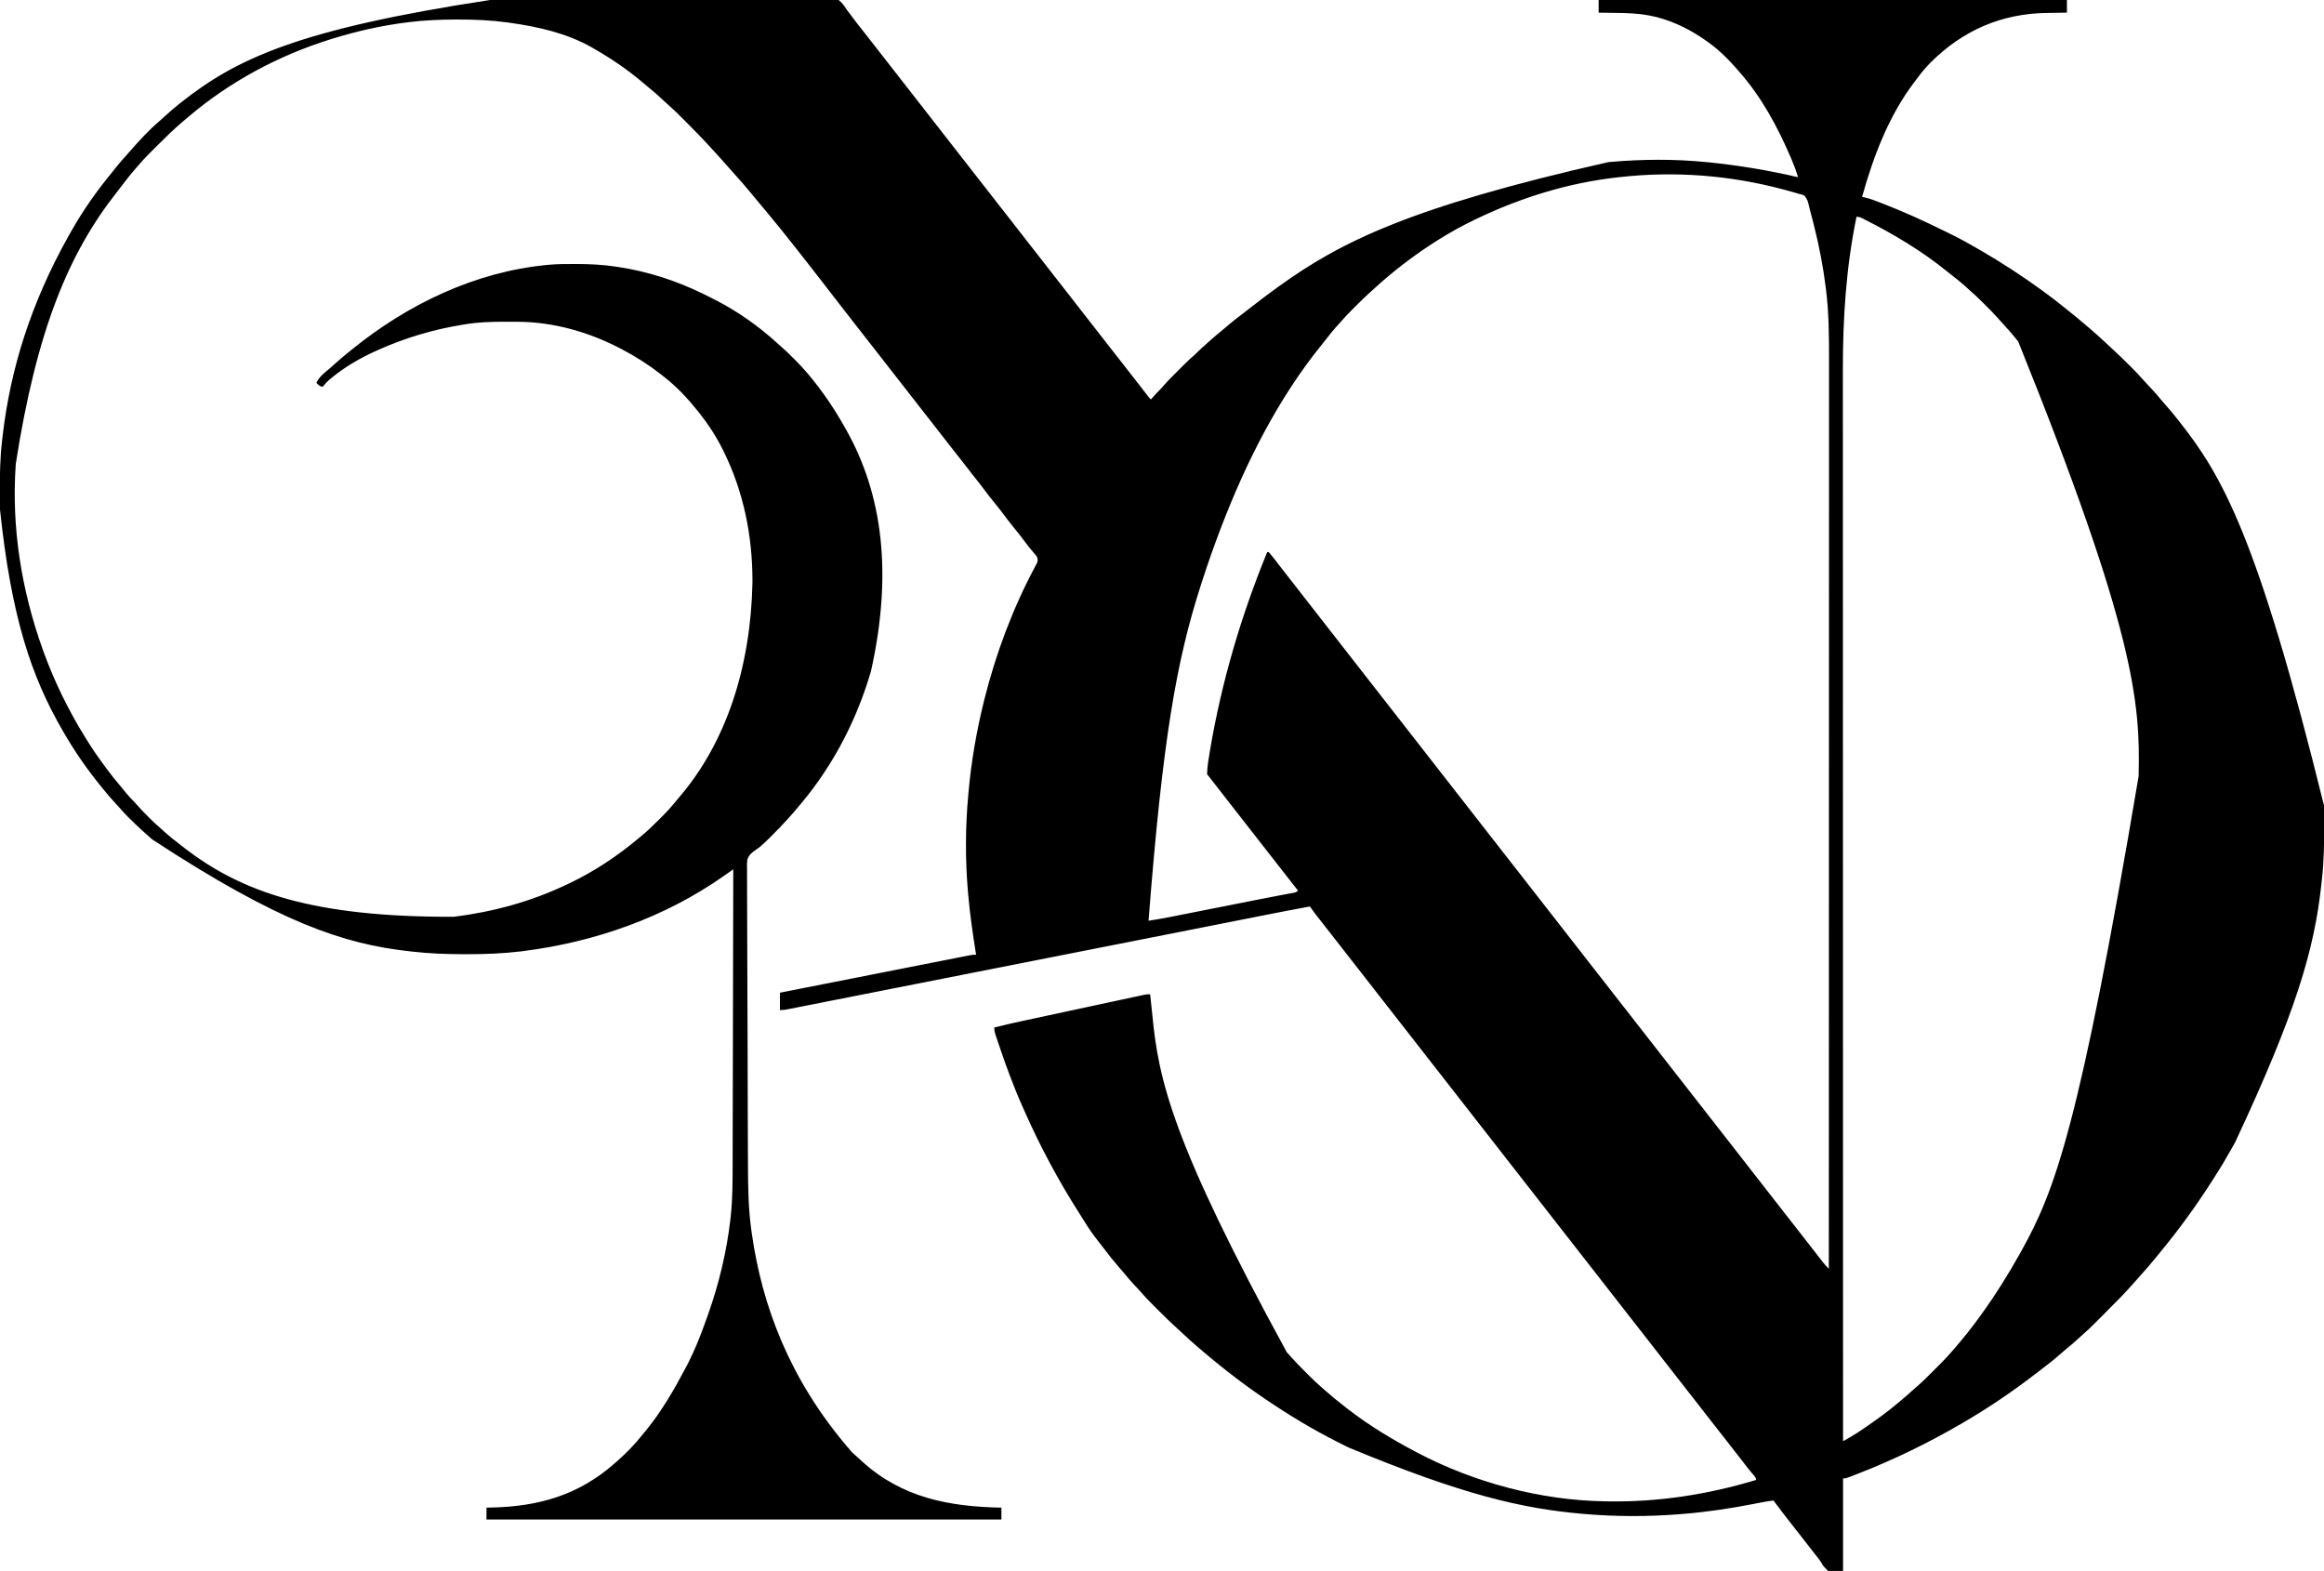 <?xml version="1.0" encoding="UTF-8"?>
<svg version="1.1" xmlns="http://www.w3.org/2000/svg" width="2938" height="1986">
<path d="M0 0 C1.904 -0.01 3.807 -0.02 5.711 -0.03 C10.875 -0.058 16.04 -0.079 21.205 -0.099 C25.65 -0.117 30.095 -0.138 34.54 -0.159 C75.952 -0.356 117.365 -0.461 158.778 -0.544 C164.921 -0.556 171.065 -0.569 177.209 -0.582 C177.888 -0.583 178.567 -0.585 179.266 -0.586 C201.311 -0.632 223.356 -0.724 245.401 -0.839 C268.753 -0.96 292.104 -1.034 315.456 -1.056 C328.17 -1.069 340.883 -1.105 353.597 -1.197 C364.411 -1.276 375.223 -1.31 386.036 -1.287 C391.552 -1.277 397.065 -1.288 402.579 -1.355 C407.631 -1.417 412.678 -1.418 417.73 -1.372 C419.554 -1.366 421.378 -1.381 423.202 -1.421 C437.5 -1.718 437.5 -1.718 442.597 3.058 C445.48 6.216 447.803 9.622 450.123 13.208 C451.203 14.631 452.292 16.049 453.401 17.45 C454.291 18.658 455.178 19.869 456.061 21.083 C460.499 27.089 465.074 32.959 469.761 38.771 C473.377 43.259 476.913 47.799 480.414 52.376 C483.371 56.239 486.362 60.074 489.373 63.895 C493.644 69.316 497.89 74.757 502.123 80.208 C506.275 85.553 510.436 90.89 514.623 96.208 C521.769 105.286 528.848 114.416 535.935 123.54 C541.815 131.108 547.695 138.677 553.623 146.208 C560.769 155.286 567.848 164.416 574.935 173.54 C580.815 181.108 586.695 188.677 592.623 196.208 C599.769 205.286 606.848 214.416 613.935 223.54 C620.25 231.669 626.572 239.793 632.94 247.881 C637.294 253.414 641.612 258.975 645.932 264.536 C649.482 269.104 653.044 273.662 656.623 278.208 C663.769 287.286 670.848 296.416 677.935 305.54 C683.815 313.108 689.695 320.677 695.623 328.208 C702.769 337.286 709.848 346.416 716.935 355.54 C722.815 363.108 728.695 370.677 734.623 378.208 C741.769 387.286 748.848 396.416 755.935 405.54 C762.25 413.669 768.572 421.793 774.94 429.881 C779.294 435.414 783.612 440.975 787.932 446.536 C791.482 451.104 795.044 455.662 798.623 460.208 C802.745 465.444 806.846 470.697 810.936 475.958 C811.516 476.704 812.097 477.45 812.695 478.219 C815.819 482.239 818.94 486.261 822.057 490.286 C822.696 491.11 823.335 491.934 823.993 492.783 C825.224 494.37 826.453 495.958 827.681 497.547 C828.234 498.26 828.788 498.973 829.358 499.708 C829.845 500.337 830.332 500.966 830.833 501.614 C832.178 503.333 832.178 503.333 834.123 505.208 C834.759 504.463 834.759 504.463 835.408 503.704 C838.9 499.659 842.487 495.803 846.301 492.063 C847.958 490.376 849.48 488.645 851.002 486.837 C855.98 481.114 861.378 475.804 866.748 470.453 C868.557 468.649 870.361 466.84 872.164 465.03 C877.471 459.72 882.76 454.447 888.508 449.608 C890.302 448.053 891.962 446.402 893.623 444.708 C896.612 441.672 899.74 438.863 902.967 436.083 C905.323 434.034 907.628 431.936 909.936 429.833 C914.256 425.934 918.704 422.233 923.229 418.575 C925.737 416.524 928.204 414.434 930.66 412.321 C937.469 406.476 944.521 401.006 951.674 395.591 C955.399 392.769 959.086 389.903 962.763 387.021 C972.734 379.21 982.865 371.637 993.123 364.208 C994.14 363.471 994.14 363.471 995.177 362.718 C1073.12 306.436 1160.041 262.37 1412.123 205.208 C1412.795 205.146 1413.467 205.084 1414.159 205.021 C1454.632 201.364 1496.691 201.115 1537.123 205.208 C1538.257 205.321 1538.257 205.321 1539.414 205.436 C1577.419 209.259 1614.924 215.562 1652.123 224.208 C1650.039 216.593 1647.289 209.399 1644.186 202.145 C1643.705 201.018 1643.224 199.89 1642.728 198.728 C1626.086 160.094 1606.029 122.922 1578.123 91.208 C1577.609 90.608 1577.095 90.009 1576.566 89.392 C1565.076 76.056 1552.516 63.398 1538.123 53.208 C1537.542 52.793 1536.961 52.378 1536.362 51.95 C1517.724 38.77 1497.657 28.376 1475.561 22.395 C1474.891 22.212 1474.222 22.03 1473.532 21.841 C1471.073 21.223 1468.61 20.704 1466.123 20.208 C1465.506 20.084 1464.888 19.96 1464.251 19.833 C1450.326 17.132 1436.589 16.672 1422.436 16.52 C1420.258 16.487 1418.08 16.452 1415.903 16.417 C1410.643 16.333 1405.383 16.266 1400.123 16.208 C1400.123 10.928 1400.123 5.648 1400.123 0.208 C1595.483 0.208 1790.843 0.208 1992.123 0.208 C1992.123 5.488 1992.123 10.768 1992.123 16.208 C1990.84 16.222 1989.556 16.237 1988.234 16.252 C1983.363 16.311 1978.494 16.388 1973.624 16.47 C1971.536 16.503 1969.448 16.531 1967.361 16.554 C1909.333 17.211 1860.134 38.751 1819.242 79.784 C1813.479 85.685 1808.277 91.849 1803.393 98.489 C1802.104 100.233 1800.789 101.954 1799.467 103.673 C1766.837 146.539 1747.55 197.783 1733.123 249.208 C1734.285 249.418 1735.446 249.628 1736.643 249.844 C1743.944 251.476 1750.852 254.323 1757.811 257.02 C1758.556 257.307 1759.301 257.595 1760.069 257.89 C1785.82 267.83 1810.784 279.204 1835.522 291.43 C1838.622 292.963 1841.731 294.478 1844.842 295.989 C1857.569 302.203 1869.889 309.076 1882.123 316.208 C1882.968 316.7 1882.968 316.7 1883.83 317.201 C1909.737 332.294 1934.849 348.599 1959.123 366.208 C1959.876 366.751 1960.628 367.293 1961.404 367.853 C1972.024 375.527 1982.342 383.481 1992.443 391.827 C1994.71 393.69 1997.009 395.512 1999.311 397.333 C2004.774 401.692 2010.096 406.214 2015.411 410.75 C2017.115 412.201 2018.826 413.644 2020.537 415.087 C2028.064 421.453 2035.336 428.045 2042.506 434.809 C2044.689 436.869 2046.885 438.91 2049.115 440.919 C2056.802 447.871 2064.163 455.139 2071.498 462.458 C2072.021 462.978 2072.543 463.497 2073.081 464.033 C2078.398 469.329 2083.632 474.647 2088.513 480.353 C2091.398 483.677 2094.464 486.832 2097.498 490.02 C2102.6 495.417 2107.452 500.887 2112.08 506.696 C2114.201 509.304 2116.419 511.788 2118.686 514.27 C2123.06 519.083 2127.113 524.09 2131.123 529.208 C2131.921 530.211 2132.719 531.214 2133.541 532.247 C2188.53 601.472 2233.222 678.756 2317.326 1019.368 C2317.333 1020.876 2317.34 1022.383 2317.348 1023.891 C2317.367 1028.684 2317.372 1033.477 2317.373 1038.27 C2317.374 1039.087 2317.374 1039.905 2317.375 1040.746 C2317.381 1064.93 2317.164 1088.958 2314.376 1113.01 C2314.11 1115.322 2313.856 1117.636 2313.603 1119.949 C2304.639 1201.137 2281.597 1280.421 2204.688 1444.492 C2203.051 1447.333 2201.449 1450.191 2199.854 1453.055 C2193.421 1464.602 2186.726 1475.907 2179.547 1487.005 C2178.174 1489.129 2176.813 1491.259 2175.455 1493.391 C2155.899 1523.996 2134.624 1553.487 2111.519 1581.512 C2109.501 1583.964 2107.502 1586.431 2105.498 1588.895 C2098.001 1598.037 2090.377 1607.025 2082.381 1615.735 C2080.471 1617.826 2078.6 1619.94 2076.748 1622.083 C2065.48 1634.985 2053.418 1647.069 2041.296 1659.162 C2039.39 1661.065 2037.489 1662.971 2035.587 1664.878 C2033.284 1667.186 2030.977 1669.489 2028.67 1671.794 C2027.83 1672.635 2026.991 1673.477 2026.125 1674.345 C2021.819 1678.634 2017.448 1682.781 2012.833 1686.737 C2010.26 1688.951 2007.794 1691.27 2005.311 1693.583 C2000.708 1697.836 1995.966 1701.85 1991.08 1705.778 C1988.293 1708.068 1985.581 1710.421 1982.875 1712.806 C1974.949 1719.783 1966.717 1726.243 1958.276 1732.583 C1956.141 1734.195 1954.019 1735.823 1951.901 1737.458 C1922.712 1759.989 1891.991 1780.646 1860.123 1799.208 C1858.991 1799.868 1858.991 1799.868 1857.835 1800.541 C1816.106 1824.768 1773.088 1845.728 1728.123 1863.208 C1727.194 1863.571 1726.265 1863.934 1725.308 1864.308 C1712.73 1869.208 1712.73 1869.208 1709.123 1869.208 C1709.123 1907.818 1709.123 1946.428 1709.123 1986.208 C1702.853 1986.208 1696.583 1986.208 1690.123 1986.208 C1683.986 1979.931 1683.986 1979.931 1682.358 1976.962 C1680.171 1973.195 1677.615 1969.895 1674.873 1966.52 C1673.949 1965.351 1673.027 1964.181 1672.108 1963.009 C1671.389 1962.095 1671.389 1962.095 1670.656 1961.163 C1667.8 1957.52 1664.963 1953.863 1662.123 1950.208 C1657.971 1944.863 1653.81 1939.526 1649.623 1934.208 C1639.995 1921.971 1630.395 1909.717 1621.123 1897.208 C1615.478 1897.854 1609.954 1898.761 1604.385 1899.88 C1602.678 1900.216 1600.972 1900.552 1599.265 1900.887 C1598.376 1901.062 1597.487 1901.237 1596.572 1901.417 C1566.606 1907.287 1536.571 1911.736 1506.123 1914.208 C1504.859 1914.312 1503.594 1914.417 1502.291 1914.524 C1462.462 1917.661 1421.933 1917.642 1382.123 1914.208 C1381.385 1914.145 1380.647 1914.081 1379.886 1914.016 C1303.349 1907.388 1227.8 1889.91 1084.123 1830.208 C1082.984 1829.652 1081.845 1829.096 1080.672 1828.523 C1049.71 1813.382 1019.865 1796.236 991.123 1777.208 C989.866 1776.382 988.608 1775.557 987.35 1774.731 C956.792 1754.603 927.667 1732.368 899.819 1708.649 C898.121 1707.206 896.417 1705.769 894.713 1704.333 C886.656 1697.517 878.907 1690.422 871.236 1683.177 C869.673 1681.72 868.096 1680.277 866.512 1678.842 C858.864 1671.911 851.498 1664.737 844.212 1657.427 C842.299 1655.508 840.38 1653.595 838.461 1651.682 C833.014 1646.238 827.603 1640.814 822.612 1634.941 C819.935 1631.824 817.074 1628.877 814.248 1625.895 C809.431 1620.773 804.836 1615.559 800.447 1610.059 C798.201 1607.303 795.883 1604.633 793.532 1601.966 C787.172 1594.744 781.235 1587.288 775.451 1579.598 C773.19 1576.595 770.888 1573.632 768.545 1570.692 C761.523 1561.865 755.18 1552.939 749.377 1543.269 C747.622 1540.383 745.795 1537.544 743.972 1534.7 C717.347 1493.069 693.9 1449.344 673.974 1404.135 C673.158 1402.287 672.337 1400.442 671.515 1398.597 C659.996 1372.691 650.335 1346.134 641.311 1319.27 C641.046 1318.486 640.781 1317.701 640.508 1316.893 C639.762 1314.679 639.025 1312.461 638.291 1310.243 C637.959 1309.259 637.959 1309.259 637.621 1308.256 C636.561 1305.011 636.123 1302.678 636.123 1299.208 C647.408 1296.309 658.733 1293.706 670.124 1291.265 C671.864 1290.891 673.604 1290.516 675.343 1290.14 C680.013 1289.134 684.684 1288.131 689.355 1287.129 C693.265 1286.29 697.175 1285.449 701.085 1284.608 C710.3 1282.626 719.517 1280.648 728.733 1278.671 C738.236 1276.632 747.739 1274.588 757.24 1272.542 C765.419 1270.781 773.599 1269.024 781.779 1267.268 C786.656 1266.222 791.533 1265.174 796.41 1264.123 C800.983 1263.138 805.556 1262.156 810.13 1261.178 C811.809 1260.818 813.488 1260.457 815.166 1260.094 C817.454 1259.6 819.742 1259.111 822.03 1258.623 C823.311 1258.348 824.592 1258.073 825.911 1257.79 C829.123 1257.208 829.123 1257.208 833.123 1257.208 C834.139 1266.139 835.13 1275.071 835.983 1284.02 C843.785 1365.353 860.87 1444.157 1005.86 1709.709 C1007.268 1711.263 1008.667 1712.824 1010.054 1714.395 C1015.959 1721.067 1022.162 1727.4 1028.471 1733.686 C1030.19 1735.4 1031.904 1737.119 1033.617 1738.839 C1039.284 1744.509 1045 1750.026 1051.123 1755.208 C1052.315 1756.252 1053.505 1757.299 1054.694 1758.348 C1062.398 1765.103 1070.229 1771.628 1078.365 1777.857 C1080.086 1779.179 1081.794 1780.517 1083.502 1781.856 C1109.848 1802.281 1138.691 1819.663 1168.123 1835.208 C1168.975 1835.66 1169.827 1836.112 1170.705 1836.577 C1242.527 1874.401 1326.937 1897.003 1408.123 1898.208 C1409.339 1898.228 1410.554 1898.249 1411.807 1898.27 C1475.856 1899.243 1537.782 1889.719 1599.123 1871.208 C1599.123 1867.632 1595.946 1865.065 1593.748 1862.395 C1592.637 1861.026 1591.526 1859.656 1590.416 1858.286 C1589.58 1857.254 1589.58 1857.254 1588.726 1856.202 C1586.039 1852.859 1583.441 1849.45 1580.836 1846.043 C1577.877 1842.179 1574.885 1838.343 1571.873 1834.52 C1567.602 1829.099 1563.357 1823.658 1559.123 1818.208 C1554.971 1812.863 1550.81 1807.525 1546.623 1802.208 C1539.477 1793.13 1532.399 1783.999 1525.312 1774.876 C1518.996 1766.746 1512.674 1758.623 1506.306 1750.535 C1501.953 1745.001 1497.634 1739.44 1493.315 1733.88 C1489.764 1729.312 1486.202 1724.753 1482.623 1720.208 C1475.477 1711.13 1468.399 1701.999 1461.312 1692.876 C1454.996 1684.746 1448.674 1676.623 1442.306 1668.535 C1437.953 1663.001 1433.634 1657.44 1429.315 1651.88 C1425.764 1647.312 1422.202 1642.753 1418.623 1638.208 C1411.477 1629.13 1404.399 1619.999 1397.312 1610.876 C1390.996 1602.746 1384.674 1594.623 1378.306 1586.535 C1373.953 1581.001 1369.634 1575.44 1365.315 1569.88 C1361.764 1565.312 1358.202 1560.753 1354.623 1556.208 C1347.477 1547.13 1340.399 1537.999 1333.312 1528.876 C1326.996 1520.746 1320.674 1512.623 1314.306 1504.535 C1309.953 1499.001 1305.634 1493.44 1301.315 1487.88 C1297.764 1483.312 1294.202 1478.753 1290.623 1474.208 C1283.477 1465.13 1276.399 1455.999 1269.312 1446.876 C1263.432 1439.307 1257.551 1431.739 1251.623 1424.208 C1244.477 1415.13 1237.399 1405.999 1230.312 1396.876 C1223.996 1388.746 1217.674 1380.623 1211.306 1372.535 C1206.953 1367.001 1202.634 1361.44 1198.315 1355.88 C1194.764 1351.312 1191.202 1346.753 1187.623 1342.208 C1180.477 1333.13 1173.399 1323.999 1166.312 1314.876 C1159.996 1306.746 1153.674 1298.623 1147.306 1290.535 C1142.953 1285.001 1138.634 1279.44 1134.315 1273.88 C1130.764 1269.312 1127.202 1264.753 1123.623 1260.208 C1116.477 1251.13 1109.399 1241.999 1102.312 1232.876 C1095.996 1224.746 1089.674 1216.623 1083.306 1208.535 C1078.953 1203.001 1074.634 1197.44 1070.315 1191.88 C1066.764 1187.312 1063.202 1182.753 1059.623 1178.208 C1055.32 1172.738 1051.029 1167.258 1046.748 1161.77 C1046.165 1161.025 1045.582 1160.279 1044.981 1159.51 C1044.422 1158.793 1043.863 1158.076 1043.287 1157.337 C1042.552 1156.394 1042.552 1156.394 1041.801 1155.433 C1040.342 1153.498 1038.925 1151.542 1037.518 1149.569 C1037.069 1148.939 1036.621 1148.309 1036.158 1147.661 C1035.817 1147.181 1035.475 1146.702 1035.123 1146.208 C1016.165 1149.663 997.248 1153.309 978.345 1157.055 C974.519 1157.813 970.692 1158.569 966.866 1159.325 C960.283 1160.626 953.701 1161.928 947.118 1163.23 C936.619 1165.308 926.12 1167.384 915.62 1169.459 C912.027 1170.169 908.435 1170.879 904.842 1171.589 C903.949 1171.766 903.056 1171.942 902.136 1172.124 C895.772 1173.382 889.409 1174.64 883.045 1175.898 C860.149 1180.425 837.252 1184.947 814.354 1189.462 C813.626 1189.605 812.898 1189.749 812.148 1189.897 C803.431 1191.615 794.714 1193.334 785.997 1195.052 C777.991 1196.63 769.986 1198.208 761.98 1199.786 C761.256 1199.929 760.531 1200.072 759.785 1200.219 C756.124 1200.941 752.463 1201.663 748.802 1202.384 C745.876 1202.961 742.949 1203.538 740.023 1204.115 C707.624 1210.503 675.225 1216.894 642.827 1223.286 C637.492 1224.338 632.156 1225.391 626.82 1226.444 C596.89 1232.348 566.959 1238.253 537.028 1244.16 C523.629 1246.804 510.23 1249.449 496.83 1252.093 C488.887 1253.66 480.945 1255.227 473.002 1256.795 C469.987 1257.39 466.972 1257.985 463.957 1258.581 C463.222 1258.725 462.488 1258.87 461.732 1259.02 C449.962 1261.343 438.192 1263.663 426.421 1265.981 C419.05 1267.433 411.68 1268.889 404.311 1270.349 C399.94 1271.214 395.568 1272.077 391.196 1272.939 C389.208 1273.332 387.219 1273.726 385.231 1274.121 C382.559 1274.653 379.887 1275.179 377.214 1275.705 C376.056 1275.937 376.056 1275.937 374.875 1276.174 C371.529 1276.827 368.551 1277.208 365.123 1277.208 C365.123 1269.948 365.123 1262.688 365.123 1255.208 C409.425 1246.46 453.728 1237.718 498.033 1228.985 C505.554 1227.503 513.074 1226.02 520.595 1224.537 C533.79 1221.934 546.985 1219.333 560.182 1216.739 C565.372 1215.719 570.561 1214.698 575.75 1213.674 C580.524 1212.731 585.299 1211.793 590.074 1210.857 C591.787 1210.52 593.499 1210.183 595.211 1209.844 C597.506 1209.39 599.802 1208.94 602.098 1208.492 C603.369 1208.242 604.639 1207.992 605.949 1207.734 C609.123 1207.208 609.123 1207.208 613.123 1207.208 C612.962 1206.22 612.802 1205.232 612.636 1204.215 C608.706 1179.948 605.309 1155.698 603.123 1131.208 C603.005 1129.893 602.886 1128.579 602.764 1127.224 C599.36 1087.253 599.457 1046.151 603.123 1006.208 C603.248 1004.792 603.373 1003.377 603.498 1001.961 C607 962.884 613.649 924.273 623.123 886.208 C623.309 885.461 623.495 884.714 623.686 883.944 C638.141 826.271 659.602 768.965 687.708 716.499 C688.175 715.604 688.642 714.708 689.123 713.786 C689.536 713.017 689.948 712.247 690.373 711.455 C691.317 708.628 691.004 707.028 690.123 704.208 C688.246 701.554 688.246 701.554 685.811 698.895 C681.761 694.227 677.978 689.432 674.311 684.458 C670.215 678.924 665.997 673.525 661.623 668.208 C656.788 662.328 652.171 656.325 647.643 650.208 C644.092 645.436 640.401 640.802 636.623 636.208 C631.768 630.302 627.124 624.276 622.57 618.135 C618.726 612.968 614.74 607.932 610.693 602.922 C606.924 598.243 603.258 593.492 599.623 588.708 C594.98 582.597 590.247 576.57 585.434 570.593 C581.838 566.121 578.319 561.597 574.832 557.04 C571.875 553.176 568.884 549.342 565.873 545.52 C561.602 540.099 557.357 534.658 553.123 529.208 C548.971 523.863 544.81 518.525 540.623 513.208 C533.477 504.13 526.399 494.999 519.312 485.876 C512.996 477.746 506.674 469.623 500.306 461.535 C495.953 456.001 491.634 450.44 487.315 444.88 C483.764 440.312 480.202 435.753 476.623 431.208 C470.69 423.671 464.806 416.097 458.922 408.522 C455.99 404.75 453.057 400.979 450.123 397.208 C449.549 396.469 448.975 395.731 448.383 394.97 C445.417 391.156 442.451 387.344 439.483 383.532 C433.543 375.903 427.621 368.263 421.733 360.594 C417.436 355.01 413.101 349.455 408.772 343.895 C406.357 340.794 403.945 337.69 401.537 334.583 C395.563 326.878 389.555 319.204 383.447 311.605 C380.635 308.105 377.848 304.588 375.086 301.048 C368.768 292.95 362.248 285.026 355.698 277.114 C353.598 274.572 351.517 272.015 349.436 269.458 C345.745 264.939 341.983 260.484 338.204 256.038 C335.344 252.669 332.53 249.267 329.748 245.833 C321.826 236.107 313.522 226.694 305.1 217.399 C303.254 215.352 301.433 213.286 299.623 211.208 C292.433 202.962 285.053 194.883 277.632 186.846 C276.642 185.771 275.654 184.693 274.669 183.613 C265.14 173.163 255.174 163.151 245.186 153.145 C244.163 152.119 244.163 152.119 243.12 151.072 C233.714 141.584 233.714 141.584 223.799 132.639 C220.874 130.141 218.108 127.472 215.311 124.833 C210.319 120.162 205.221 115.712 199.881 111.438 C197.396 109.428 194.965 107.366 192.545 105.279 C172.994 88.466 151.477 74.008 129.123 61.208 C128.394 60.79 127.665 60.372 126.913 59.942 C95.157 41.971 59.23 34.022 23.373 28.958 C22.312 28.807 21.251 28.656 20.157 28.5 C-0.419 25.775 -21.011 24.826 -41.752 24.895 C-42.899 24.897 -44.046 24.899 -45.227 24.901 C-64.917 24.953 -84.339 25.764 -103.877 28.208 C-104.548 28.29 -105.219 28.373 -105.91 28.458 C-138.138 32.45 -169.873 39.574 -200.877 49.208 C-201.993 49.554 -203.109 49.901 -204.26 50.258 C-268.989 70.588 -330.073 103.328 -381.877 147.208 C-382.506 147.738 -383.135 148.268 -383.783 148.814 C-385.589 150.337 -387.39 151.864 -389.189 153.395 C-389.691 153.821 -390.193 154.247 -390.71 154.686 C-401.481 163.937 -411.624 173.793 -421.642 183.843 C-423.7 185.906 -425.764 187.964 -427.828 190.022 C-429.164 191.358 -430.499 192.695 -431.834 194.032 C-432.438 194.634 -433.042 195.237 -433.665 195.857 C-437.931 200.146 -441.931 204.624 -445.877 209.208 C-446.826 210.291 -447.776 211.373 -448.728 212.454 C-455.99 220.781 -462.745 229.427 -469.391 238.25 C-470.696 239.97 -472.019 241.674 -473.357 243.368 C-533.972 320.431 -574.427 417.082 -600.877 586.208 C-600.947 587.203 -601.018 588.197 -601.091 589.222 C-606.244 666.255 -594.283 744.709 -566.877 821.208 C-566.445 822.405 -566.013 823.602 -565.569 824.836 C-552.003 862.047 -534.627 897.517 -513.877 931.208 C-513.329 932.106 -512.781 933.004 -512.217 933.929 C-504.983 945.772 -497.14 957.064 -488.877 968.208 C-487.843 969.616 -486.809 971.025 -485.775 972.434 C-480.26 979.911 -474.541 987.137 -468.474 994.173 C-465.968 997.101 -463.542 1000.079 -461.127 1003.083 C-458.142 1006.753 -455.061 1010.157 -451.651 1013.432 C-449.912 1015.172 -448.319 1016.976 -446.724 1018.848 C-442.66 1023.524 -438.33 1027.902 -433.939 1032.27 C-433.179 1033.034 -432.419 1033.798 -431.637 1034.585 C-427.428 1038.786 -423.133 1042.82 -418.626 1046.7 C-416.456 1048.571 -414.356 1050.514 -412.252 1052.458 C-406.599 1057.556 -400.642 1062.216 -394.617 1066.861 C-393.003 1068.11 -391.398 1069.373 -389.795 1070.637 C-315.935 1128.474 -224.541 1159.832 -46.877 1159.208 C2.883 1152.92 50.827 1139.907 96.123 1118.208 C97.043 1117.772 97.963 1117.337 98.911 1116.888 C130.394 1101.932 159.445 1082.587 186.123 1060.208 C187.071 1059.446 188.018 1058.684 188.994 1057.899 C197.643 1050.839 205.532 1043.015 213.436 1035.145 C214.275 1034.314 214.275 1034.314 215.132 1033.465 C222.28 1026.369 228.864 1019.109 235.123 1011.208 C235.986 1010.18 236.855 1009.157 237.733 1008.141 C297.389 938.579 328.169 843.336 330.373 736.77 C330.374 735.836 330.375 734.901 330.375 733.938 C330.311 677.594 319.177 621.904 294.123 571.208 C293.743 570.43 293.364 569.653 292.972 568.852 C284.811 552.288 274.584 536.673 263.123 522.208 C262.409 521.302 261.695 520.395 260.959 519.462 C248.302 503.696 234.146 488.582 218.123 476.208 C216.835 475.191 215.548 474.174 214.26 473.157 C199.103 461.277 183.131 451.22 166.123 442.208 C165.46 441.856 164.797 441.505 164.113 441.142 C124.204 420.185 79.115 407.209 33.842 407.005 C32.798 406.998 31.755 406.991 30.679 406.983 C27.327 406.966 23.975 406.959 20.623 406.958 C19.478 406.957 18.332 406.956 17.152 406.956 C0.273 406.972 -16.196 407.41 -32.877 410.208 C-33.95 410.379 -35.024 410.551 -36.13 410.728 C-72.728 416.666 -108.021 427.118 -141.877 442.208 C-142.723 442.583 -143.569 442.957 -144.44 443.343 C-165.398 452.71 -185.498 464.304 -203.127 479.083 C-203.652 479.523 -204.177 479.963 -204.718 480.417 C-207.824 483.097 -210.412 485.933 -212.877 489.208 C-216.673 488.665 -218.349 487.006 -220.877 484.208 C-217.585 476.339 -209.29 470.422 -202.928 464.977 C-200.601 462.97 -198.335 460.903 -196.064 458.833 C-190.815 454.102 -185.381 449.638 -179.877 445.208 C-178.744 444.282 -177.611 443.357 -176.478 442.43 C-106.186 385.211 -20.73 343.982 70.123 335.208 C71.052 335.113 71.98 335.019 72.937 334.922 C83.483 333.971 94.043 333.964 104.623 333.958 C105.619 333.957 106.614 333.956 107.64 333.956 C124.311 333.974 140.611 334.737 157.123 337.208 C158.259 337.374 159.394 337.54 160.564 337.712 C197.801 343.339 233.285 354.789 267.123 371.208 C267.87 371.566 268.616 371.924 269.385 372.293 C274.009 374.516 278.577 376.831 283.123 379.208 C283.859 379.588 284.594 379.968 285.352 380.36 C312.848 394.668 338.663 412.957 361.541 433.872 C362.964 435.159 364.394 436.44 365.85 437.689 C371.555 442.59 376.881 447.817 382.186 453.145 C383.045 454.001 383.904 454.856 384.789 455.737 C389.776 460.731 394.565 465.821 399.123 471.208 C399.665 471.843 400.207 472.478 400.765 473.132 C418.958 494.587 434.411 517.673 448.123 542.208 C448.539 542.947 448.955 543.685 449.384 544.447 C494.105 624.437 508.16 723.361 480.248 848.52 C466.145 896.994 444.877 942.659 416.123 984.208 C415.472 985.15 415.472 985.15 414.808 986.112 C405.336 999.756 394.953 1012.624 384.123 1025.208 C383.51 1025.923 382.896 1026.639 382.264 1027.376 C380.567 1029.335 378.85 1031.274 377.123 1033.208 C376.408 1034.016 375.692 1034.824 374.955 1035.657 C368.817 1042.48 362.415 1049.021 355.936 1055.52 C355.092 1056.368 354.249 1057.216 353.38 1058.09 C349.771 1061.69 346.149 1065.255 342.322 1068.626 C341.729 1069.155 341.135 1069.684 340.523 1070.23 C338.123 1072.208 338.123 1072.208 334.925 1074.353 C329.839 1077.896 325.842 1080.942 323.923 1086.995 C323.319 1091.519 323.44 1096.032 323.546 1100.584 C323.539 1102.338 323.527 1104.092 323.509 1105.847 C323.476 1110.647 323.524 1115.444 323.585 1120.244 C323.637 1125.429 323.614 1130.614 323.6 1135.799 C323.585 1145.954 323.638 1156.108 323.714 1166.262 C323.799 1178.11 323.812 1189.958 323.822 1201.806 C323.84 1222.973 323.918 1244.139 324.033 1265.306 C324.143 1285.792 324.221 1306.277 324.258 1326.763 C324.261 1328.022 324.263 1329.281 324.265 1330.579 C324.274 1335.642 324.283 1340.705 324.292 1345.768 C324.33 1367.713 324.392 1389.658 324.46 1411.604 C324.467 1413.961 324.474 1416.318 324.482 1418.675 C324.526 1433.313 324.583 1447.951 324.659 1462.589 C324.68 1466.653 324.697 1470.718 324.71 1474.782 C324.801 1502.613 325.276 1530.301 329.311 1557.895 C329.416 1558.63 329.52 1559.365 329.628 1560.123 C342.653 1650.984 376.971 1743.077 450.752 1829.837 C452.123 1831.208 452.123 1831.208 454.061 1833.708 C456.414 1836.56 459.005 1838.815 461.815 1841.208 C464.315 1843.374 466.711 1845.632 469.123 1847.895 C519.631 1893.754 579.188 1904.946 645.123 1906.208 C645.123 1911.158 645.123 1916.108 645.123 1921.208 C430.293 1921.208 215.463 1921.208 -5.877 1921.208 C-5.877 1916.258 -5.877 1911.308 -5.877 1906.208 C-3.666 1906.159 -1.455 1906.11 0.822 1906.059 C60.373 1904.657 110.713 1890.355 156.123 1850.208 C156.935 1849.506 157.747 1848.805 158.584 1848.083 C170.389 1837.729 181.44 1826.567 191.123 1814.208 C192.134 1812.982 193.149 1811.76 194.166 1810.54 C201.728 1801.445 208.639 1792.097 215.123 1782.208 C215.666 1781.385 216.209 1780.563 216.768 1779.716 C225.103 1767.034 232.716 1754.092 239.806 1740.677 C240.971 1738.493 242.164 1736.33 243.377 1734.173 C255.5 1712.396 264.873 1688.68 273.123 1665.208 C273.514 1664.109 273.905 1663.011 274.308 1661.88 C288.093 1622.923 297.77 1582.711 302.498 1541.645 C302.578 1540.956 302.658 1540.266 302.74 1539.556 C305.418 1515.946 305.29 1492.286 305.324 1468.562 C305.332 1463.594 305.346 1458.627 305.359 1453.659 C305.38 1445.074 305.398 1436.489 305.414 1427.904 C305.437 1415.491 305.465 1403.079 305.495 1390.667 C305.542 1370.523 305.585 1350.38 305.626 1330.237 C305.665 1310.682 305.707 1291.126 305.751 1271.571 C305.755 1269.76 305.755 1269.76 305.759 1267.912 C305.773 1261.854 305.787 1255.796 305.8 1249.738 C305.914 1199.561 306.021 1149.384 306.123 1099.208 C305.567 1099.6 305.01 1099.992 304.437 1100.396 C301.864 1102.207 299.288 1104.016 296.713 1105.825 C295.838 1106.441 294.963 1107.058 294.062 1107.693 C219.421 1160.075 131.732 1190.886 41.686 1202.458 C40.517 1202.609 39.347 1202.76 38.143 1202.916 C15.051 1205.705 -8.007 1206.584 -31.252 1206.52 C-32.616 1206.519 -33.981 1206.517 -35.345 1206.516 C-56.978 1206.482 -78.381 1205.711 -99.877 1203.208 C-101.772 1202.999 -101.772 1202.999 -103.705 1202.786 C-185.76 1193.593 -267.037 1167.198 -428.47 1061.403 C-430.51 1059.543 -432.575 1057.725 -434.658 1055.915 C-438.815 1052.287 -442.859 1048.551 -446.877 1044.77 C-447.577 1044.112 -448.277 1043.454 -448.998 1042.776 C-455.561 1036.587 -461.957 1030.376 -467.838 1023.528 C-469.912 1021.167 -472.041 1018.868 -474.186 1016.572 C-480.023 1010.319 -485.54 1003.897 -490.877 997.208 C-491.798 996.078 -492.72 994.949 -493.642 993.821 C-511.15 972.325 -527.085 949.26 -540.877 925.208 C-541.222 924.612 -541.567 924.017 -541.923 923.403 C-581.343 855.271 -606.725 780.252 -621.08 642.606 C-621.087 641.249 -621.094 639.891 -621.101 638.534 C-621.121 634.217 -621.126 629.9 -621.127 625.583 C-621.127 624.846 -621.128 624.109 -621.128 623.35 C-621.135 600.894 -620.833 578.596 -618.127 556.275 C-617.868 554.136 -617.62 551.997 -617.373 549.857 C-607.571 466.2 -581.592 383.126 -534.264 298.574 C-533.004 296.425 -531.774 294.261 -530.556 292.087 C-515.605 265.633 -497.645 240.297 -478.283 216.918 C-476.363 214.583 -474.495 212.208 -472.627 209.833 C-469.246 205.591 -465.664 201.563 -462.01 197.555 C-460.204 195.568 -458.439 193.556 -456.689 191.52 C-444.93 178.054 -432.582 164.534 -418.92 152.969 C-416.772 151.117 -414.691 149.2 -412.613 147.27 C-406.565 141.659 -400.351 136.326 -393.877 131.208 C-393.235 130.699 -392.593 130.19 -391.932 129.665 C-322.524 74.751 -244.08 37.037 0 0 Z M1426.123 224.208 C1424.87 224.347 1423.617 224.486 1422.326 224.63 C1361.407 231.622 1302.372 249.858 1247.123 276.208 C1245.738 276.867 1245.738 276.867 1244.324 277.539 C1211.974 293.028 1181.546 312.373 1153.123 334.208 C1152.581 334.623 1152.039 335.039 1151.481 335.467 C1139.776 344.474 1128.546 354.002 1117.624 363.943 C1116.063 365.356 1114.496 366.762 1112.918 368.156 C1106.405 373.925 1100.21 379.967 1094.072 386.128 C1092.431 387.775 1090.784 389.416 1089.137 391.057 C1083.588 396.603 1078.214 402.235 1073.123 408.208 C1071.71 409.753 1070.294 411.295 1068.873 412.833 C1064.326 417.872 1060.158 423.155 1056.002 428.516 C1054.099 430.969 1052.171 433.397 1050.213 435.805 C995.155 503.532 954.261 585.013 923.123 666.208 C922.865 666.879 922.608 667.55 922.342 668.242 C913.897 690.259 906.087 712.463 898.863 734.91 C898.371 736.438 897.878 737.966 897.384 739.494 C866.28 835.648 848.853 935.593 831.123 1164.208 C840.185 1162.888 849.162 1161.292 858.142 1159.506 C859.493 1159.239 860.843 1158.973 862.194 1158.706 C865.828 1157.989 869.461 1157.269 873.094 1156.549 C876.942 1155.786 880.79 1155.026 884.638 1154.267 C891.943 1152.824 899.247 1151.379 906.551 1149.932 C917.162 1147.831 927.774 1145.733 938.386 1143.636 C939.177 1143.48 939.968 1143.323 940.783 1143.162 C942.366 1142.85 943.95 1142.537 945.533 1142.224 C950.065 1141.328 954.598 1140.431 959.131 1139.534 C961.982 1138.969 964.834 1138.405 967.686 1137.841 C969.75 1137.432 971.813 1137.023 973.877 1136.614 C980.913 1135.22 987.954 1133.856 995.003 1132.531 C997.156 1132.124 999.309 1131.716 1001.462 1131.308 C1003.49 1130.927 1005.52 1130.553 1007.55 1130.179 C1008.765 1129.949 1009.98 1129.719 1011.231 1129.482 C1012.3 1129.283 1013.369 1129.085 1014.471 1128.88 C1017.326 1128.313 1017.326 1128.313 1020.123 1126.208 C1019.492 1125.406 1018.86 1124.604 1018.209 1123.778 C1012.826 1116.938 1007.463 1110.082 1002.123 1103.208 C997.971 1097.863 993.81 1092.525 989.623 1087.208 C984.828 1081.118 980.07 1075.001 975.315 1068.88 C971.764 1064.312 968.202 1059.753 964.623 1055.208 C957.477 1046.13 950.399 1036.999 943.312 1027.876 C937.004 1019.756 930.69 1011.641 924.328 1003.563 C919.734 997.725 915.18 991.856 910.629 985.983 C909.772 984.878 909.772 984.878 908.897 983.751 C908.13 982.761 908.13 982.761 907.347 981.751 C906.209 980.255 906.209 980.255 905.123 979.208 C905.26 969.402 906.992 959.667 908.623 950.02 C908.752 949.252 908.881 948.484 909.014 947.692 C923.429 862.487 948.274 778.099 981.123 698.208 C981.783 698.208 982.443 698.208 983.123 698.208 C985.038 700.398 986.84 702.601 988.623 704.895 C989.16 705.576 989.697 706.258 990.25 706.959 C994.423 712.268 998.54 717.619 1002.643 722.981 C1005.192 726.307 1007.78 729.603 1010.373 732.895 C1014.579 738.235 1018.764 743.591 1022.936 748.958 C1023.522 749.712 1024.109 750.467 1024.713 751.245 C1027.121 754.343 1029.528 757.441 1031.935 760.54 C1037.815 768.108 1043.695 775.677 1049.623 783.208 C1056.769 792.286 1063.848 801.416 1070.935 810.54 C1076.815 818.108 1082.695 825.677 1088.623 833.208 C1095.769 842.286 1102.848 851.416 1109.935 860.54 C1116.25 868.669 1122.572 876.793 1128.94 884.881 C1133.294 890.414 1137.612 895.975 1141.932 901.536 C1145.482 906.104 1149.044 910.662 1152.623 915.208 C1159.769 924.286 1166.848 933.416 1173.935 942.54 C1179.815 950.108 1185.695 957.677 1191.623 965.208 C1198.769 974.286 1205.848 983.416 1212.935 992.54 C1218.815 1000.108 1224.695 1007.677 1230.623 1015.208 C1237.769 1024.286 1244.848 1033.416 1251.935 1042.54 C1258.25 1050.669 1264.572 1058.793 1270.94 1066.881 C1275.294 1072.414 1279.612 1077.975 1283.932 1083.536 C1287.482 1088.104 1291.044 1092.662 1294.623 1097.208 C1301.769 1106.286 1308.848 1115.416 1315.935 1124.54 C1321.815 1132.108 1327.695 1139.677 1333.623 1147.208 C1340.769 1156.286 1347.848 1165.416 1354.935 1174.54 C1360.815 1182.108 1366.695 1189.677 1372.623 1197.208 C1379.769 1206.286 1386.848 1215.416 1393.935 1224.54 C1400.25 1232.669 1406.572 1240.793 1412.94 1248.881 C1417.294 1254.414 1421.612 1259.975 1425.932 1265.536 C1429.482 1270.104 1433.044 1274.662 1436.623 1279.208 C1443.769 1288.286 1450.848 1297.416 1457.935 1306.54 C1463.815 1314.108 1469.695 1321.677 1475.623 1329.208 C1482.769 1338.286 1489.848 1347.416 1496.935 1356.54 C1503.25 1364.669 1509.572 1372.793 1515.94 1380.881 C1520.294 1386.414 1524.612 1391.975 1528.932 1397.536 C1532.482 1402.104 1536.044 1406.662 1539.623 1411.208 C1546.769 1420.286 1553.848 1429.416 1560.935 1438.54 C1566.815 1446.108 1572.695 1453.677 1578.623 1461.208 C1585.769 1470.286 1592.848 1479.416 1599.935 1488.54 C1605.815 1496.108 1611.695 1503.677 1617.623 1511.208 C1624.769 1520.286 1631.848 1529.416 1638.935 1538.54 C1645.25 1546.669 1651.572 1554.793 1657.94 1562.881 C1661.686 1567.642 1665.406 1572.424 1669.123 1577.208 C1670.89 1579.479 1672.656 1581.75 1674.423 1584.021 C1675.534 1585.45 1676.644 1586.879 1677.753 1588.308 C1679.249 1590.235 1680.748 1592.159 1682.248 1594.083 C1682.685 1594.647 1683.122 1595.212 1683.572 1595.794 C1685.926 1598.804 1688.4 1601.532 1691.123 1604.208 C1691.134 1567.898 1691.145 1531.588 1691.155 1495.278 C1691.155 1494.212 1691.155 1494.212 1691.156 1493.124 C1691.177 1416.948 1691.195 1340.772 1691.208 1264.596 C1691.208 1262.903 1691.209 1261.209 1691.209 1259.516 C1691.215 1223.975 1691.22 1188.433 1691.225 1152.891 C1691.228 1135.036 1691.23 1117.181 1691.233 1099.326 C1691.233 1096.633 1691.234 1093.939 1691.234 1091.246 C1691.24 1049.798 1691.248 1008.35 1691.261 966.902 C1691.261 966.012 1691.261 965.121 1691.261 964.204 C1691.266 949.849 1691.27 935.493 1691.275 921.138 C1691.288 879.765 1691.3 838.392 1691.306 797.018 C1691.306 796.167 1691.306 795.315 1691.306 794.437 C1691.308 775.735 1691.31 757.032 1691.311 738.33 C1691.312 730.803 1691.312 723.276 1691.313 715.75 C1691.313 714.926 1691.313 714.102 1691.313 713.254 C1691.315 686.762 1691.324 660.27 1691.336 633.778 C1691.348 607.068 1691.353 580.357 1691.351 553.647 C1691.35 549.946 1691.35 546.245 1691.349 542.545 C1691.349 541.457 1691.349 541.457 1691.349 540.347 C1691.349 528.913 1691.354 517.48 1691.363 506.046 C1691.372 494.772 1691.373 483.498 1691.367 472.224 C1691.364 466.205 1691.364 460.187 1691.373 454.169 C1691.415 424.406 1691.184 394.786 1687.436 365.208 C1687.354 364.552 1687.272 363.896 1687.187 363.221 C1683.881 337.07 1678.903 311.334 1672.498 285.77 C1672.269 284.852 1672.039 283.934 1671.802 282.989 C1670.505 277.84 1669.157 272.709 1667.757 267.588 C1667.131 265.237 1666.559 262.878 1665.991 260.512 C1664.352 253.425 1664.352 253.425 1660.415 247.506 C1658.001 246.322 1655.754 245.782 1653.123 245.208 C1651.193 244.633 1649.263 244.058 1647.334 243.478 C1643.533 242.358 1639.703 241.35 1635.873 240.333 C1635.055 240.114 1634.238 239.895 1633.395 239.67 C1565.796 221.638 1495.704 216.269 1426.123 224.208 Z M1726.123 274.208 C1712.889 338.805 1708.79 402.425 1708.876 468.291 C1708.885 475.451 1708.882 482.611 1708.879 489.771 C1708.873 503.143 1708.876 516.514 1708.885 529.885 C1708.894 543.405 1708.898 556.925 1708.897 570.446 C1708.897 571.304 1708.897 572.163 1708.897 573.048 C1708.897 577.428 1708.896 581.808 1708.896 586.188 C1708.893 617.768 1708.9 649.348 1708.912 680.928 C1708.924 712.174 1708.931 743.42 1708.934 774.666 C1708.934 775.638 1708.934 776.611 1708.934 777.613 C1708.934 786.498 1708.935 795.383 1708.935 804.267 C1708.937 826.347 1708.939 848.428 1708.941 870.508 C1708.941 871.513 1708.941 872.518 1708.941 873.554 C1708.947 922.372 1708.959 971.19 1708.972 1020.009 C1708.977 1036.936 1708.982 1053.864 1708.986 1070.791 C1708.986 1071.841 1708.986 1072.891 1708.987 1073.973 C1708.999 1122.841 1709.007 1171.708 1709.013 1220.576 C1709.013 1223.751 1709.014 1226.926 1709.014 1230.101 C1709.017 1251.143 1709.019 1272.186 1709.022 1293.228 C1709.027 1335.092 1709.032 1376.956 1709.038 1418.82 C1709.038 1420.814 1709.039 1422.807 1709.039 1424.8 C1709.051 1514.464 1709.07 1604.128 1709.092 1693.792 C1709.092 1694.631 1709.092 1695.47 1709.092 1696.335 C1709.102 1738.292 1709.112 1780.25 1709.123 1822.208 C1711.329 1820.96 1713.534 1819.71 1715.738 1818.458 C1716.354 1818.11 1716.97 1817.762 1717.605 1817.404 C1723.712 1813.929 1729.525 1810.068 1735.311 1806.083 C1736.381 1805.35 1737.451 1804.617 1738.553 1803.862 C1752.146 1794.505 1765.526 1784.879 1778.123 1774.208 C1779.189 1773.315 1780.256 1772.423 1781.322 1771.532 C1787.184 1766.618 1792.959 1761.628 1798.612 1756.473 C1800.661 1754.625 1802.734 1752.818 1804.823 1751.015 C1808.848 1747.495 1812.666 1743.81 1816.44 1740.024 C1817.1 1739.365 1817.76 1738.706 1818.44 1738.027 C1819.824 1736.644 1821.206 1735.26 1822.587 1733.874 C1824.681 1731.775 1826.78 1729.682 1828.879 1727.589 C1830.233 1726.234 1831.586 1724.879 1832.94 1723.524 C1833.557 1722.909 1834.173 1722.294 1834.809 1721.661 C1839.11 1717.338 1843.151 1712.833 1847.123 1708.208 C1848.073 1707.114 1849.024 1706.02 1849.975 1704.926 C1861.814 1691.219 1873.073 1677.237 1883.537 1662.447 C1885.09 1660.255 1886.654 1658.07 1888.221 1655.887 C1895.162 1646.185 1901.758 1636.297 1908.123 1626.208 C1908.635 1625.398 1909.147 1624.589 1909.674 1623.755 C1917.856 1610.775 1925.654 1597.61 1933.123 1584.208 C1933.856 1582.898 1933.856 1582.898 1934.604 1581.562 C1976.839 1505.83 2008.073 1424.25 2082.748 981.583 C2082.769 980.709 2082.79 979.834 2082.811 978.934 C2084.889 888.161 2077.877 797.047 1930.547 431.936 C1929.263 430.377 1927.996 428.803 1926.733 427.227 C1922.216 421.598 1917.482 416.235 1912.547 410.973 C1909.976 408.231 1907.474 405.457 1905.033 402.598 C1900.387 397.263 1895.363 392.298 1890.353 387.308 C1888.689 385.648 1887.03 383.984 1885.371 382.319 C1879.793 376.738 1874.132 371.327 1868.123 366.208 C1866.578 364.794 1865.036 363.378 1863.498 361.958 C1858.459 357.411 1853.176 353.243 1847.815 349.087 C1845.362 347.184 1842.934 345.256 1840.526 343.298 C1808.748 317.465 1773.4 296.466 1736.936 277.958 C1736.187 277.574 1735.438 277.191 1734.666 276.796 C1730.596 274.747 1730.596 274.747 1726.123 274.208 Z " fill="#000000" transform="translate(620.877,-0.208)"/>
</svg>
